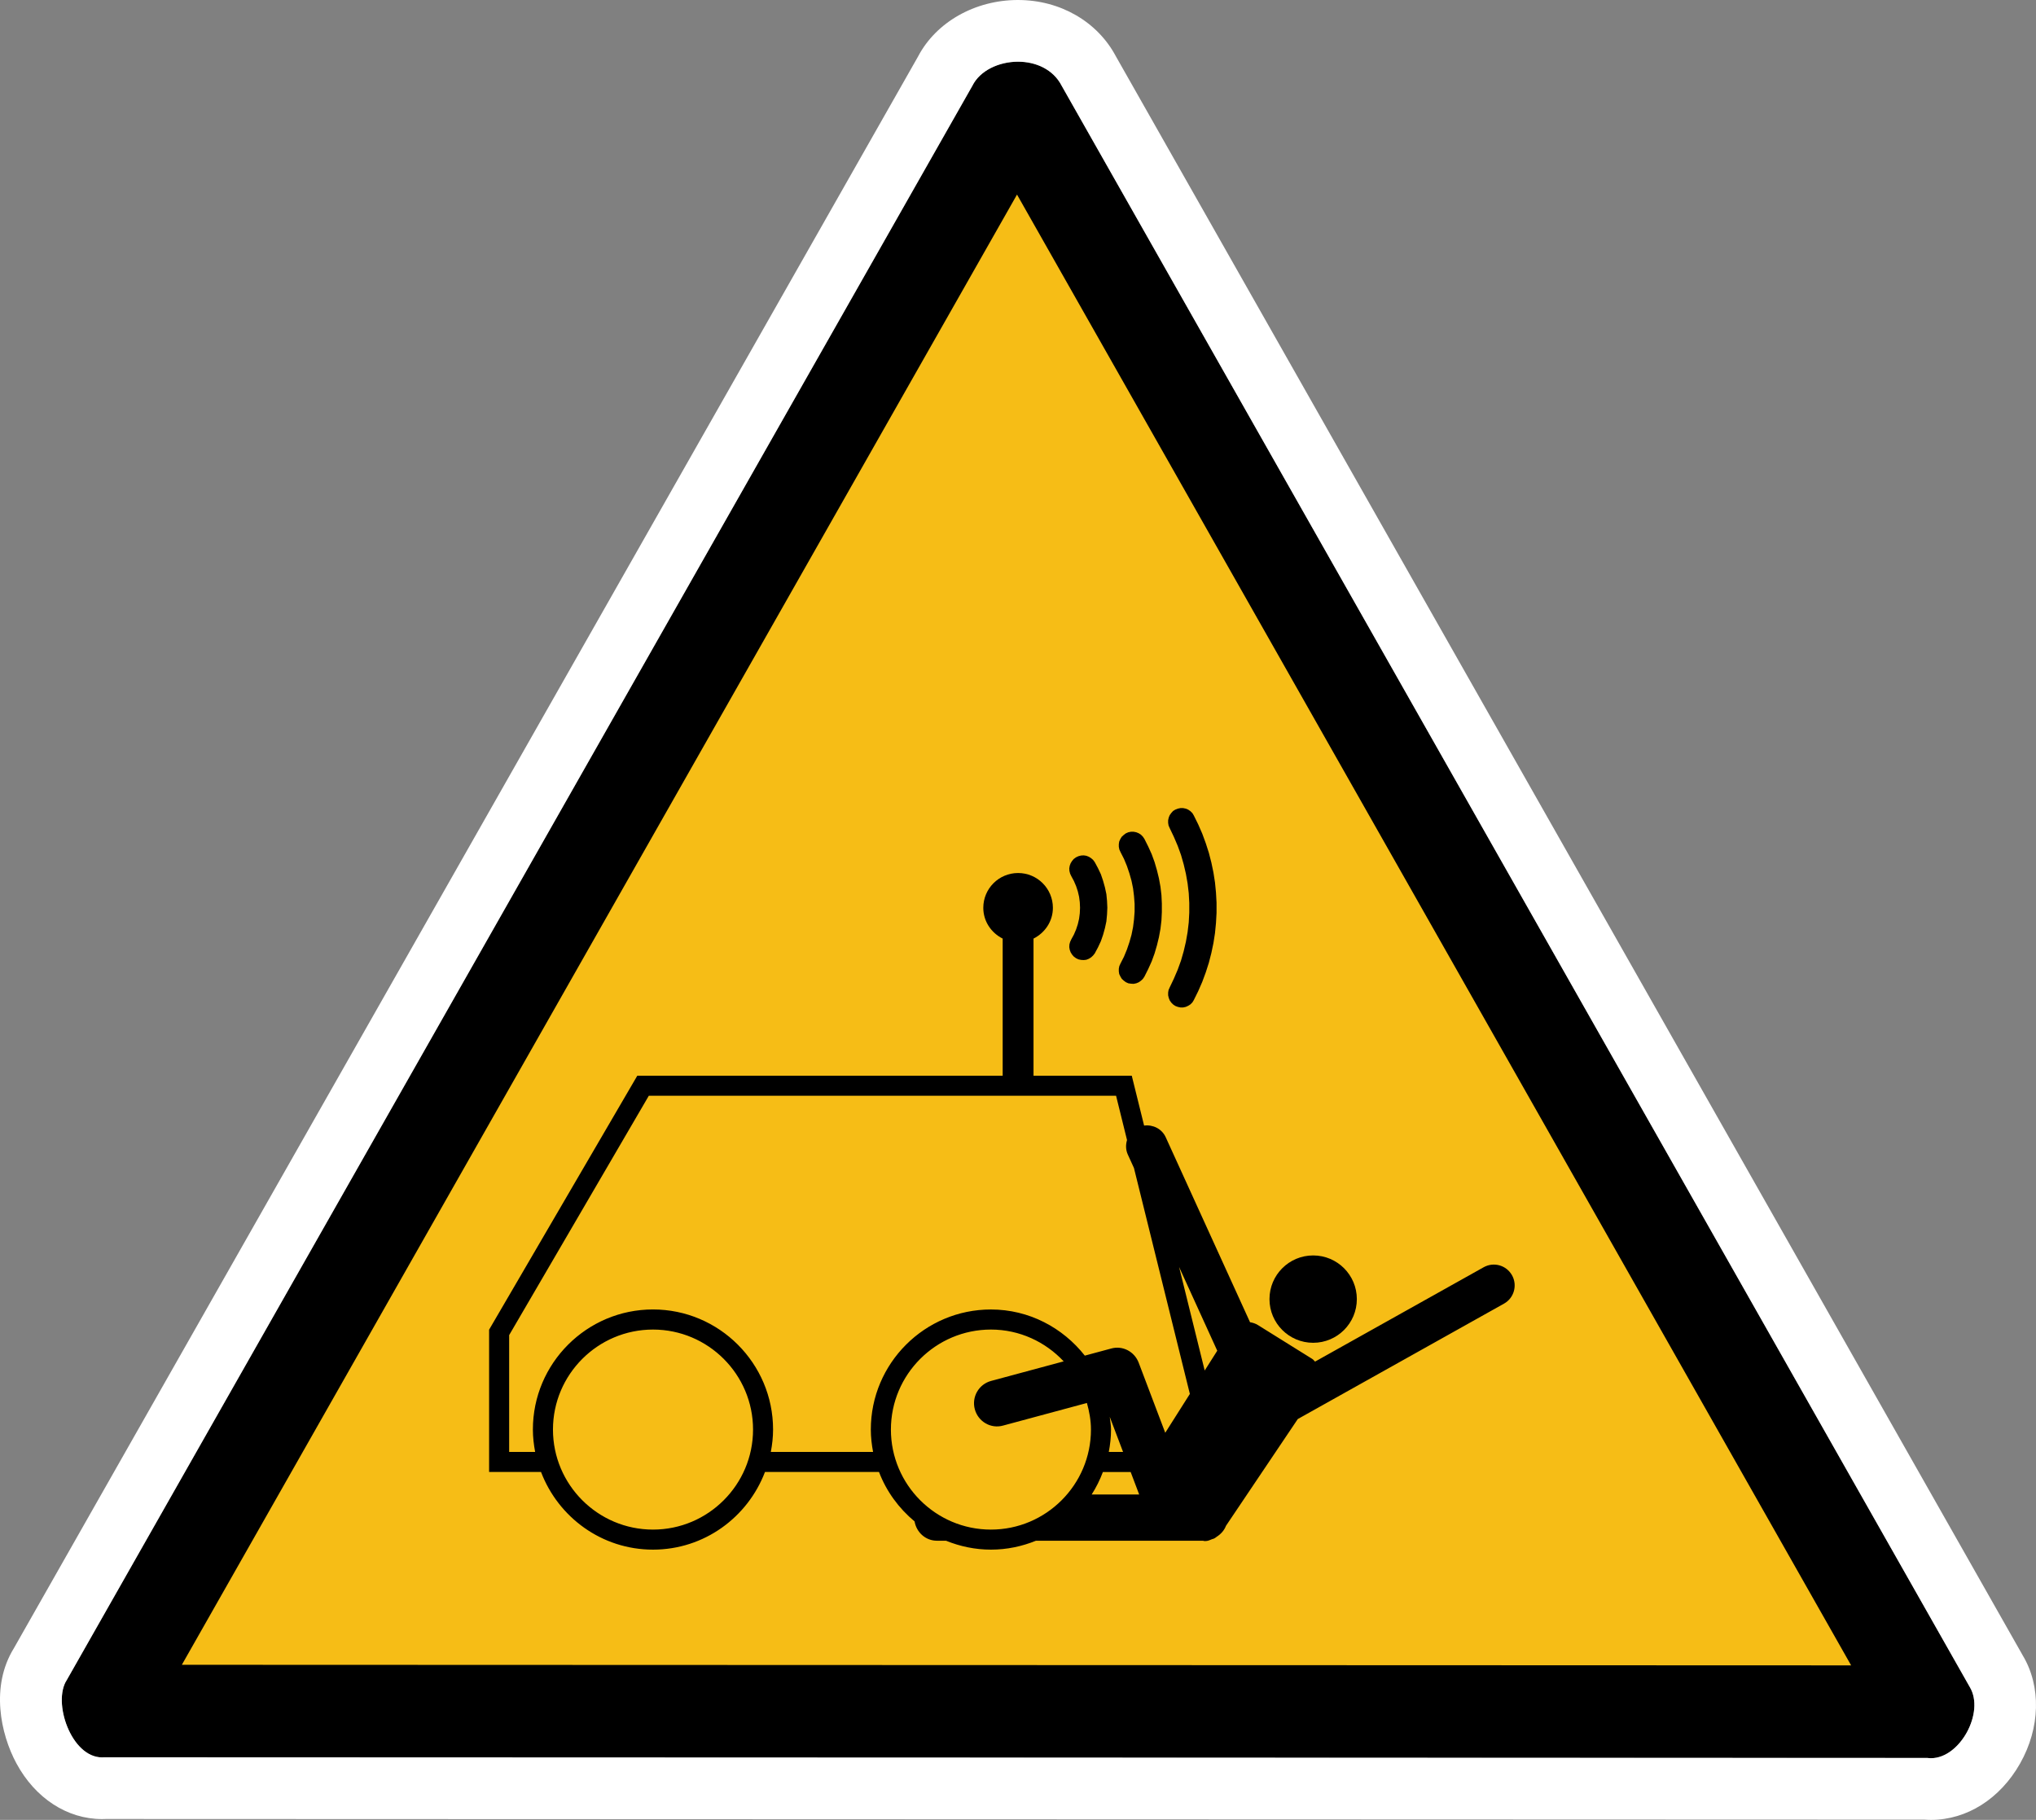 <?xml version="1.0" encoding="UTF-8" standalone="no"?>
<!-- Generator: Adobe Illustrator 29.4.0, SVG Export Plug-In . SVG Version: 9.03 Build 0)  -->

<svg
   version="1.1"
   id="Layer_1"
   x="0px"
   y="0px"
   viewBox="0 0 66 59"
   xml:space="preserve"
   sodipodi:docname="drg051_a.svg"
   width="66"
   height="59"
   inkscape:version="1.3.2 (091e20e, 2023-11-25, custom)"
   xmlns:inkscape="http://www.inkscape.org/namespaces/inkscape"
   xmlns:sodipodi="http://sodipodi.sourceforge.net/DTD/sodipodi-0.dtd"
   xmlns="http://www.w3.org/2000/svg"
   xmlns:svg="http://www.w3.org/2000/svg"
   xmlns:c2pa="http://c2pa.org/manifest"><rect x="0" y="0" width="66" height="59" fill="#808080" stroke="none"/><defs
   id="defs5" /><sodipodi:namedview
   id="namedview5"
   pagecolor="#ffffff"
   bordercolor="#000000"
   borderopacity="0.25"
   inkscape:showpageshadow="2"
   inkscape:pageopacity="0.0"
   inkscape:pagecheckerboard="0"
   inkscape:deskcolor="#d1d1d1"
   inkscape:zoom="26.75"
   inkscape:cx="32.971963"
   inkscape:cy="29.514019"
   inkscape:window-width="3840"
   inkscape:window-height="2054"
   inkscape:window-x="2869"
   inkscape:window-y="-11"
   inkscape:window-maximized="1"
   inkscape:current-layer="Layer_1" />
<g
   id="layer3_00000056427852549535278630000006674683099397383355_"
   transform="translate(-74.771,-273.55)">
	<g
   id="path4316_00000027572866438540424090000011575380784708440468_">
		<path
   style="fill:#f6bd16"
   d="m 78.366,329.022 c -0.048,-0.103 -0.087,-0.237 -0.092,-0.331 l 29.315,-51.607 c 0.038,-0.016 0.104,-0.033 0.183,-0.033 0.074,0 0.12,0.016 0.131,0.021 l 29.359,51.81 c -0.016,0.052 -0.046,0.113 -0.079,0.161 z"
   id="path1" />
		<path
   d="m 107.739,279.858 27.039,47.683 -54.112,-0.019 27.073,-47.664 m 0.033,-4.308 c -0.618,0 -1.236,0.285 -1.482,0.784 l -29.356,51.684 c -0.469,0.714 0.143,2.507 1.145,2.507 0.022,0 0.045,-10e-4 0.068,-0.003 l 59.102,0.021 c 0.039,0.005 0.079,0.008 0.118,0.008 0.944,0 1.746,-1.488 1.259,-2.303 l -29.438,-51.913 c -0.276,-0.542 -0.846,-0.785 -1.416,-0.785 z"
   id="path2" />
		<path
   style="fill:#ffffff"
   d="m 107.772,275.55 c 0.57,0 1.141,0.243 1.417,0.784 l 29.438,51.913 c 0.487,0.815 -0.315,2.303 -1.259,2.303 -0.039,0 -0.078,-0.003 -0.118,-0.008 l -59.102,-0.021 c -0.023,0.002 -0.045,0.003 -0.068,0.003 -1.002,0 -1.614,-1.792 -1.145,-2.507 l 29.356,-51.684 c 0.245,-0.498 0.863,-0.783 1.481,-0.783 m 0,-2 c -1.394,0 -2.658,0.717 -3.242,1.834 L 75.218,326.99 c -0.757,1.228 -0.432,2.769 0.085,3.728 0.61,1.131 1.648,1.806 2.776,1.806 0.041,0 0.082,-10e-4 0.124,-0.003 l 58.951,0.021 c 0.071,0.005 0.142,0.008 0.213,0.008 1.159,0 2.239,-0.682 2.887,-1.826 0.656,-1.156 0.69,-2.498 0.089,-3.503 l -29.399,-51.845 c -0.598,-1.127 -1.809,-1.826 -3.172,-1.826 z"
   id="path3" />
	</g>
</g>
<g
   id="g5"
   transform="translate(-0.997,-4.5)">
	<polygon
   points="39.023,37.063 39.095,37.112 39.177,37.143 39.264,37.162 39.349,37.162 39.436,37.143 39.513,37.108 39.585,37.063 39.649,36.999 39.694,36.926 39.84,36.631 39.97,36.332 40.084,36.024 40.184,35.711 40.266,35.392 40.333,35.071 40.383,34.749 40.415,34.422 40.433,34.096 40.433,33.764 40.415,33.437 40.383,33.111 40.333,32.789 40.266,32.467 40.184,32.149 40.084,31.837 39.97,31.527 39.84,31.229 39.694,30.934 39.649,30.86 39.585,30.797 39.513,30.748 39.436,30.716 39.349,30.698 39.264,30.698 39.177,30.716 39.095,30.748 39.023,30.793 38.965,30.857 38.914,30.929 38.883,31.006 38.864,31.093 38.864,31.178 38.878,31.264 38.914,31.346 39.05,31.632 39.174,31.922 39.281,32.217 39.368,32.521 39.44,32.829 39.495,33.142 39.532,33.456 39.549,33.774 39.549,34.087 39.532,34.404 39.495,34.717 39.44,35.03 39.368,35.339 39.281,35.642 39.174,35.937 39.05,36.227 38.914,36.513 38.878,36.595 38.864,36.677 38.864,36.768 38.883,36.85 38.914,36.931 38.965,37.004 "
   id="polygon3" />
	<polygon
   points="37.424,36.291 37.491,36.341 37.573,36.378 37.659,36.391 37.745,36.396 37.831,36.378 37.909,36.346 37.981,36.296 38.044,36.237 38.094,36.164 38.217,35.919 38.33,35.669 38.424,35.411 38.501,35.148 38.565,34.885 38.615,34.613 38.647,34.34 38.66,34.069 38.66,33.791 38.647,33.519 38.615,33.248 38.565,32.974 38.501,32.712 38.424,32.448 38.33,32.19 38.217,31.941 38.094,31.696 38.044,31.623 37.981,31.559 37.909,31.514 37.831,31.482 37.745,31.465 37.659,31.465 37.573,31.482 37.491,31.518 37.424,31.569 37.36,31.627 37.315,31.7 37.278,31.782 37.265,31.867 37.265,31.954 37.282,32.04 37.319,32.122 37.432,32.344 37.528,32.576 37.609,32.816 37.677,33.057 37.727,33.301 37.758,33.551 37.777,33.805 37.777,34.054 37.758,34.308 37.727,34.554 37.677,34.803 37.609,35.044 37.528,35.283 37.432,35.516 37.319,35.738 37.282,35.819 37.265,35.905 37.265,35.992 37.278,36.078 37.315,36.155 37.36,36.232 "
   id="polygon4" />
	<polygon
   points="35.881,34.63 35.809,34.799 35.723,34.957 35.687,35.035 35.664,35.116 35.659,35.207 35.674,35.293 35.704,35.374 35.75,35.448 35.804,35.51 35.878,35.565 35.955,35.602 36.04,35.62 36.127,35.625 36.212,35.615 36.294,35.583 36.366,35.538 36.43,35.479 36.484,35.411 36.589,35.216 36.684,35.012 36.756,34.803 36.815,34.59 36.862,34.372 36.883,34.149 36.893,33.928 36.883,33.705 36.862,33.487 36.815,33.269 36.756,33.057 36.684,32.844 36.589,32.644 36.484,32.448 36.43,32.376 36.366,32.321 36.294,32.276 36.212,32.244 36.127,32.231 36.04,32.236 35.955,32.258 35.878,32.294 35.804,32.348 35.75,32.412 35.704,32.485 35.674,32.566 35.659,32.653 35.664,32.738 35.687,32.825 35.723,32.902 35.809,33.062 35.881,33.229 35.936,33.397 35.977,33.573 36,33.75 36.008,33.928 36,34.109 35.977,34.286 35.936,34.463 "
   id="polygon5" />
	<path
   d="m 50.011,45.843 c -0.183,-0.325 -0.592,-0.442 -0.919,-0.259 l -5.465,3.059 C 43.596,48.614 43.571,48.578 43.534,48.555 L 41.776,47.459 C 41.695,47.409 41.607,47.38 41.519,47.367 L 38.786,41.37 C 38.66,41.093 38.37,40.954 38.085,40.991 l -0.4,-1.617 H 34.5 v -4.445 c 0.368,-0.186 0.628,-0.557 0.628,-0.998 0,-0.623 -0.505,-1.128 -1.128,-1.128 -0.623,0 -1.128,0.505 -1.128,1.128 0,0.441 0.26,0.813 0.628,0.998 v 4.445 H 21.656 l -4.804,8.234 v 4.613 h 1.683 c 0.558,1.467 1.969,2.518 3.63,2.518 1.661,0 3.071,-1.05 3.63,-2.518 h 3.696 c 0.241,0.632 0.642,1.177 1.153,1.603 0.061,0.352 0.355,0.626 0.725,0.626 h 0.294 c 0.451,0.183 0.942,0.289 1.458,0.289 0.516,0 1.007,-0.106 1.458,-0.289 h 5.413 c 0.018,0.002 0.035,0.011 0.054,0.011 0.021,0 0.042,-10e-4 0.063,-0.003 0.062,-0.006 0.116,-0.034 0.173,-0.056 0.024,-0.008 0.048,-0.013 0.071,-0.023 0.032,-0.016 0.058,-0.037 0.086,-0.058 0.134,-0.086 0.242,-0.204 0.3,-0.355 l 2.328,-3.462 c 10e-4,0 0.002,0 0.003,-10e-4 l 6.684,-3.741 c 0.323,-0.182 0.439,-0.594 0.257,-0.919 z m -13.04,4.59 0.432,1.139 H 36.94 c 0.045,-0.236 0.073,-0.477 0.073,-0.726 0,-0.142 -0.027,-0.276 -0.042,-0.413 z m -7.094,0.413 c 0,-1.788 1.455,-3.242 3.243,-3.242 0.931,0 1.766,0.4 2.358,1.031 l -2.352,0.634 c -0.4,0.107 -0.637,0.519 -0.529,0.919 0.108,0.399 0.517,0.642 0.919,0.528 l 2.715,-0.732 c 0.077,0.276 0.131,0.561 0.131,0.862 0,1.788 -1.455,3.243 -3.243,3.243 -1.788,0 -3.242,-1.455 -3.242,-3.243 z m 6.872,1.376 h 0.9 l 0.276,0.729 h -1.54 c 0.147,-0.228 0.267,-0.473 0.364,-0.729 z m 3.707,-3.932 -0.407,0.642 -0.83,-3.357 z m -18.291,5.799 c -1.788,0 -3.243,-1.455 -3.243,-3.243 0,-1.788 1.455,-3.242 3.243,-3.242 1.788,0 3.243,1.454 3.243,3.242 0,1.788 -1.455,3.243 -3.243,3.243 z m 3.819,-2.518 c 0.045,-0.236 0.073,-0.477 0.073,-0.726 0,-2.146 -1.747,-3.893 -3.893,-3.893 -2.146,0 -3.893,1.746 -3.893,3.893 0,0.248 0.029,0.49 0.073,0.726 h -0.842 v -3.787 l 4.527,-7.76 h 15.147 l 0.355,1.436 c -0.045,0.151 -0.045,0.316 0.026,0.471 l 0.199,0.436 1.812,7.324 -0.798,1.259 -0.861,-2.272 C 37.772,48.317 37.387,48.113 37.013,48.22 l -0.85,0.229 c -0.713,-0.904 -1.806,-1.496 -3.044,-1.496 -2.146,0 -3.893,1.746 -3.893,3.893 0,0.248 0.029,0.49 0.073,0.726 h -3.315 z"
   id="path5" />
	<circle
   cx="43.565"
   cy="46.617"
   r="1.416"
   id="circle5" />
</g>
</svg>
